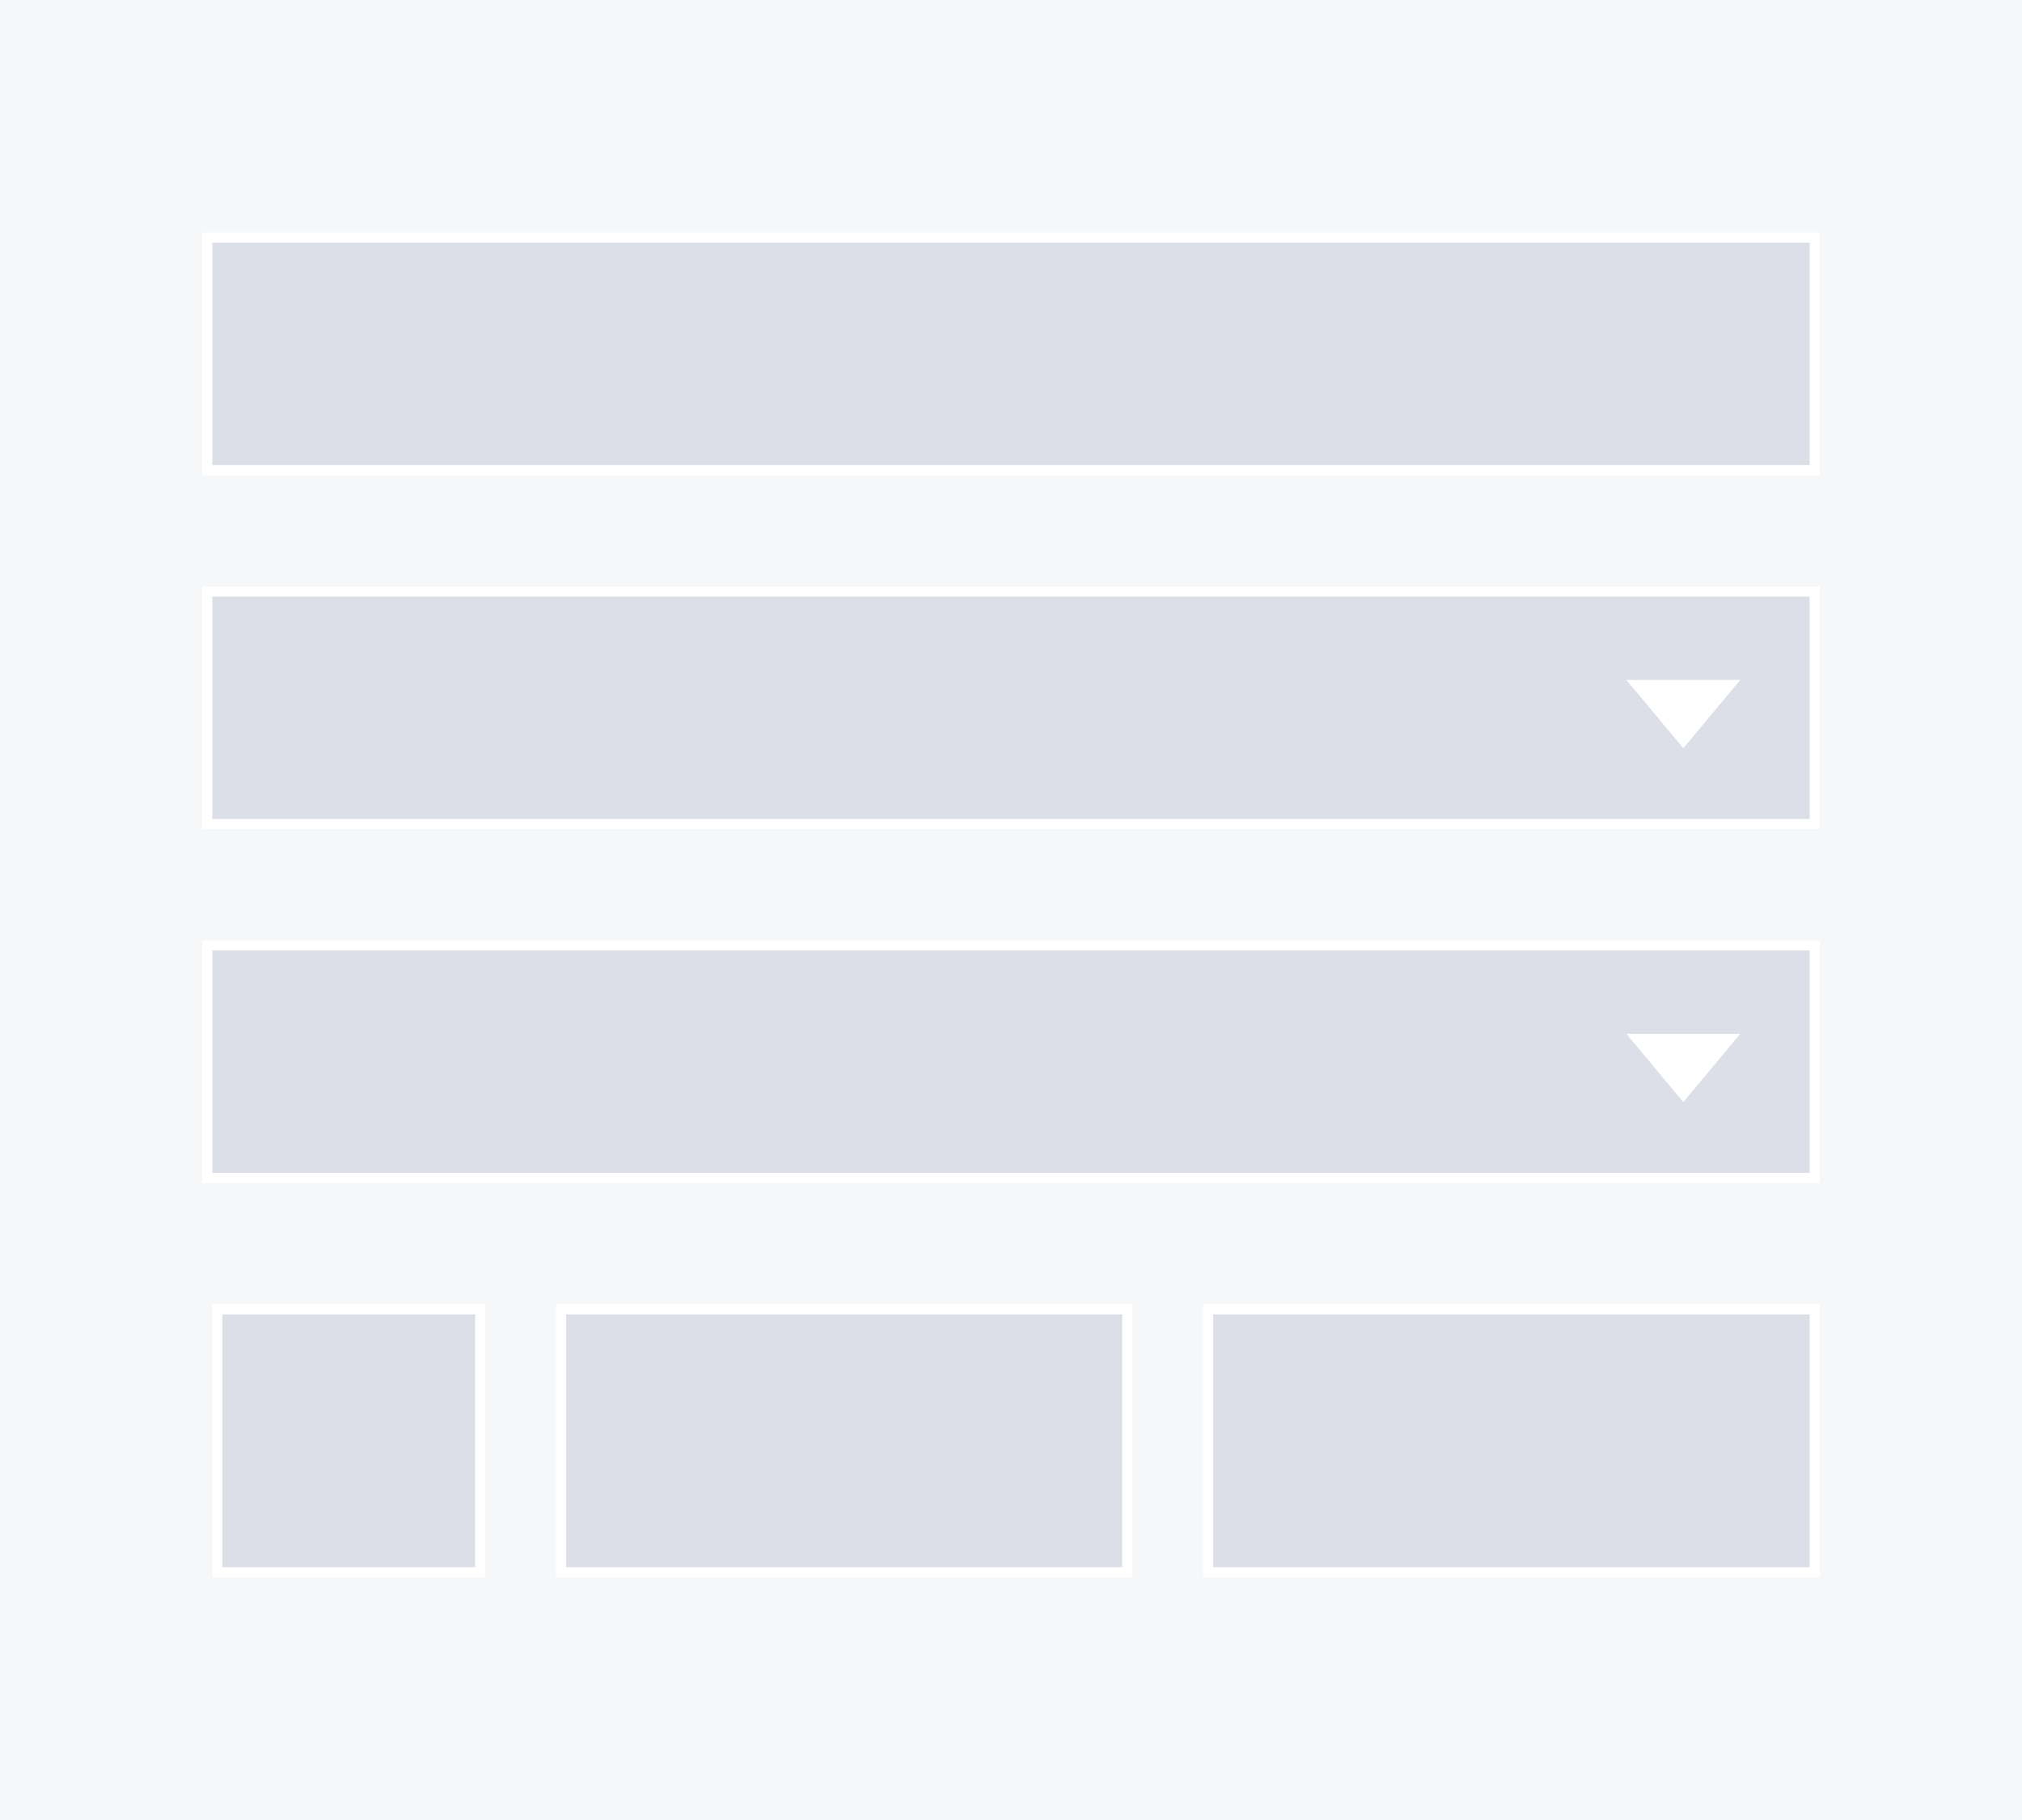 <svg width="200" height="180" viewBox="0 0 200 180" fill="none" xmlns="http://www.w3.org/2000/svg">
<rect width="200" height="180" fill="#F6F7F9"/>
<rect x="21.5" y="129.5" width="26" height="26" fill="#C2C9D6" fill-opacity="0.5" stroke="white"/>
<rect x="55.5" y="129.5" width="56" height="26" fill="#C2C9D6" fill-opacity="0.5" stroke="white"/>
<rect x="119.5" y="129.5" width="60" height="26" fill="#C2C9D6" fill-opacity="0.5" stroke="white"/>
<rect x="20.5" y="58.5" width="159" height="23" fill="#C2C9D6" fill-opacity="0.5" stroke="white"/>
<path d="M166.5 74L160.871 67.25L172.129 67.25L166.5 74Z" fill="white"/>
<rect x="20.5" y="93.5" width="159" height="23" fill="#C2C9D6" fill-opacity="0.5" stroke="white"/>
<path d="M166.5 109L160.871 102.25L172.129 102.25L166.5 109Z" fill="white"/>
<rect x="20.5" y="23.5" width="159" height="23" fill="#C2C9D6" fill-opacity="0.5" stroke="white"/>
</svg>
